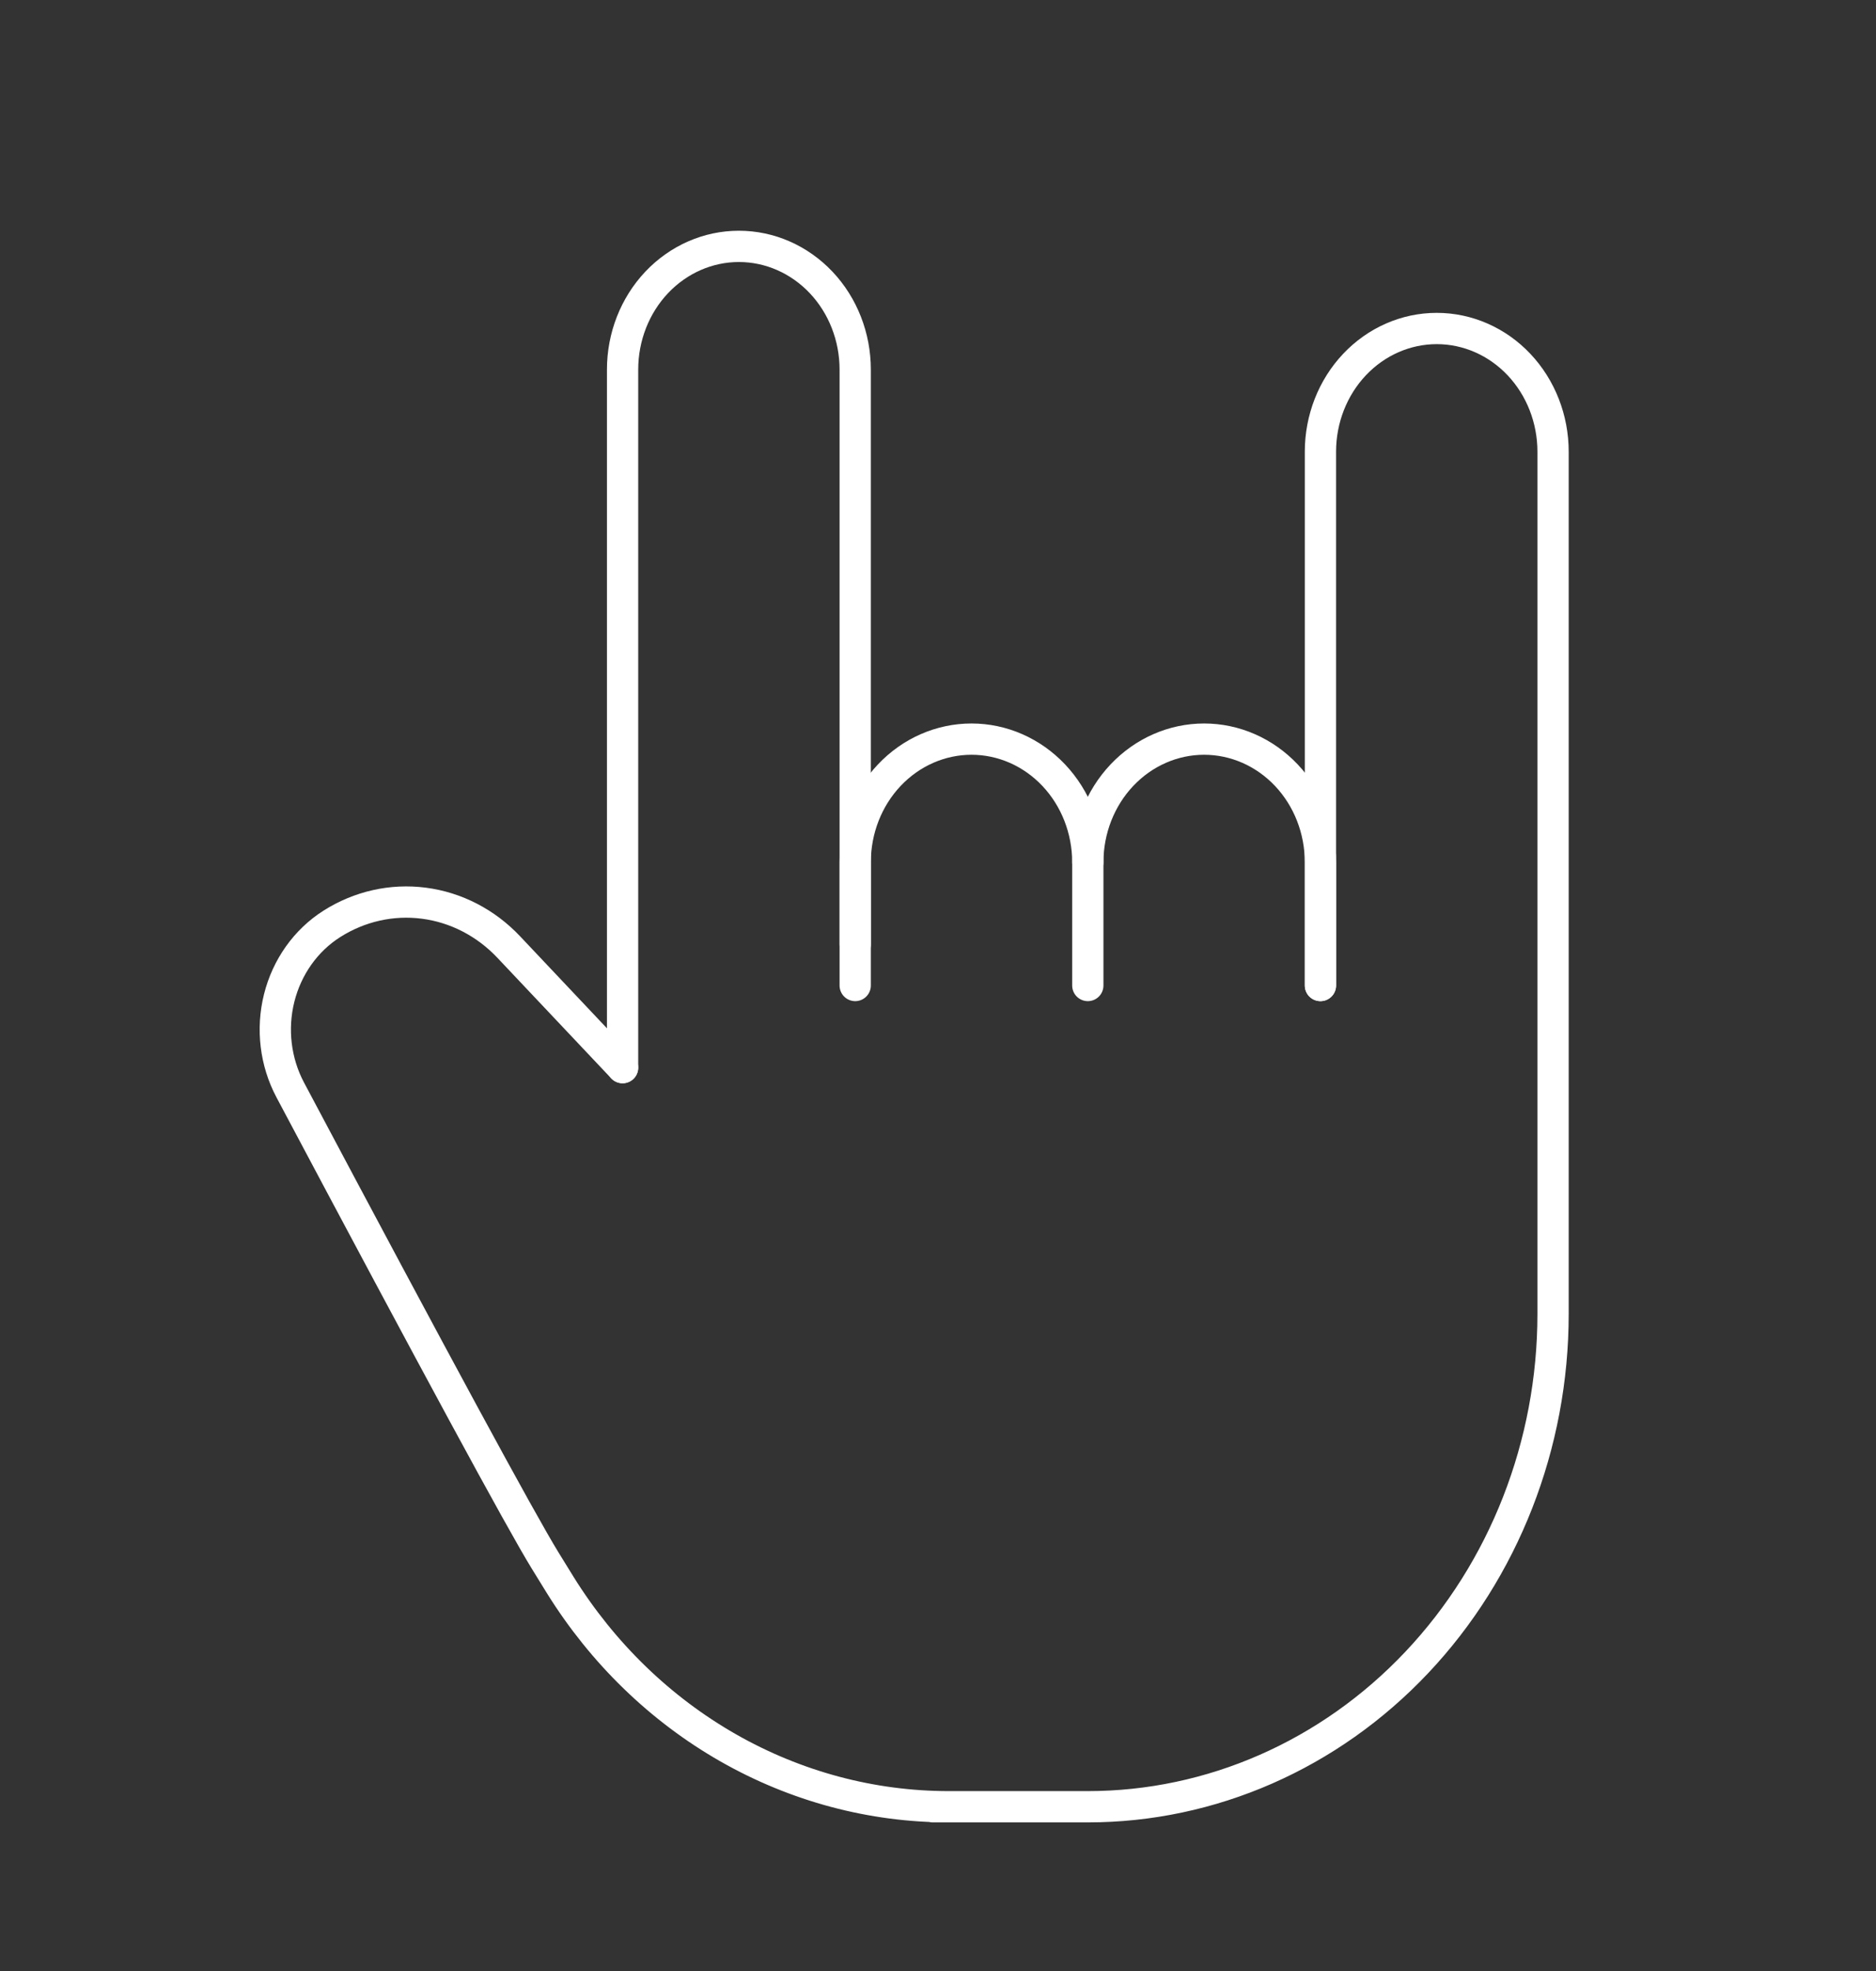 <svg width="120" height="126" viewBox="0 0 120 126" fill="none" xmlns="http://www.w3.org/2000/svg">
<rect x="0" y="0" width="120" height="126" fill="#333333" stroke="none"/>
<g clip-path="url(#clip0_289_222)">
<path d="M54.704 60.375V55.125C54.704 53.036 55.487 51.033 56.883 49.556C58.278 48.08 60.17 47.25 62.144 47.25C64.117 47.25 66.009 48.08 67.404 49.556C68.799 51.033 69.583 53.036 69.583 55.125V63" stroke="white" stroke-width="2" stroke-linecap="round" stroke-linejoin="round"/>
<path d="M84.463 63V28.875C84.463 26.786 85.247 24.783 86.642 23.306C88.037 21.83 89.93 21 91.903 21C93.876 21 95.769 21.83 97.164 23.306C98.559 24.783 99.343 26.786 99.343 28.875V84C99.343 92.354 96.207 100.366 90.626 106.274C85.046 112.181 77.476 115.5 69.583 115.5H59.663H60.695C55.767 115.501 50.915 114.206 46.576 111.732C42.237 109.258 38.547 105.682 35.836 101.325C35.511 100.801 35.187 100.276 34.864 99.75C33.316 97.235 27.885 87.213 18.566 69.678C17.616 67.891 17.362 65.781 17.858 63.799C18.355 61.816 19.562 60.117 21.224 59.062C22.994 57.938 25.068 57.472 27.117 57.739C29.166 58.005 31.072 58.988 32.533 60.532L39.824 68.25" stroke="white" stroke-width="2" stroke-linecap="round" stroke-linejoin="round"/>
<path d="M69.583 55.125C69.583 53.036 70.367 51.033 71.762 49.556C73.158 48.08 75.05 47.25 77.023 47.25C78.996 47.25 80.889 48.08 82.284 49.556C83.679 51.033 84.463 53.036 84.463 55.125V63" stroke="white" stroke-width="2" stroke-linecap="round" stroke-linejoin="round"/>
<path d="M39.824 68.25V23.625C39.824 21.536 40.608 19.533 42.003 18.056C43.398 16.58 45.291 15.75 47.264 15.75C49.237 15.75 51.129 16.58 52.525 18.056C53.92 19.533 54.704 21.536 54.704 23.625V63" stroke="white" stroke-width="2" stroke-linecap="round" stroke-linejoin="round"/>
</g>
<defs>
<clipPath id="clip0_289_222">
<rect width="119.038" height="126" fill="white" transform="translate(0.145)"/>
</clipPath>
</defs>
</svg>
